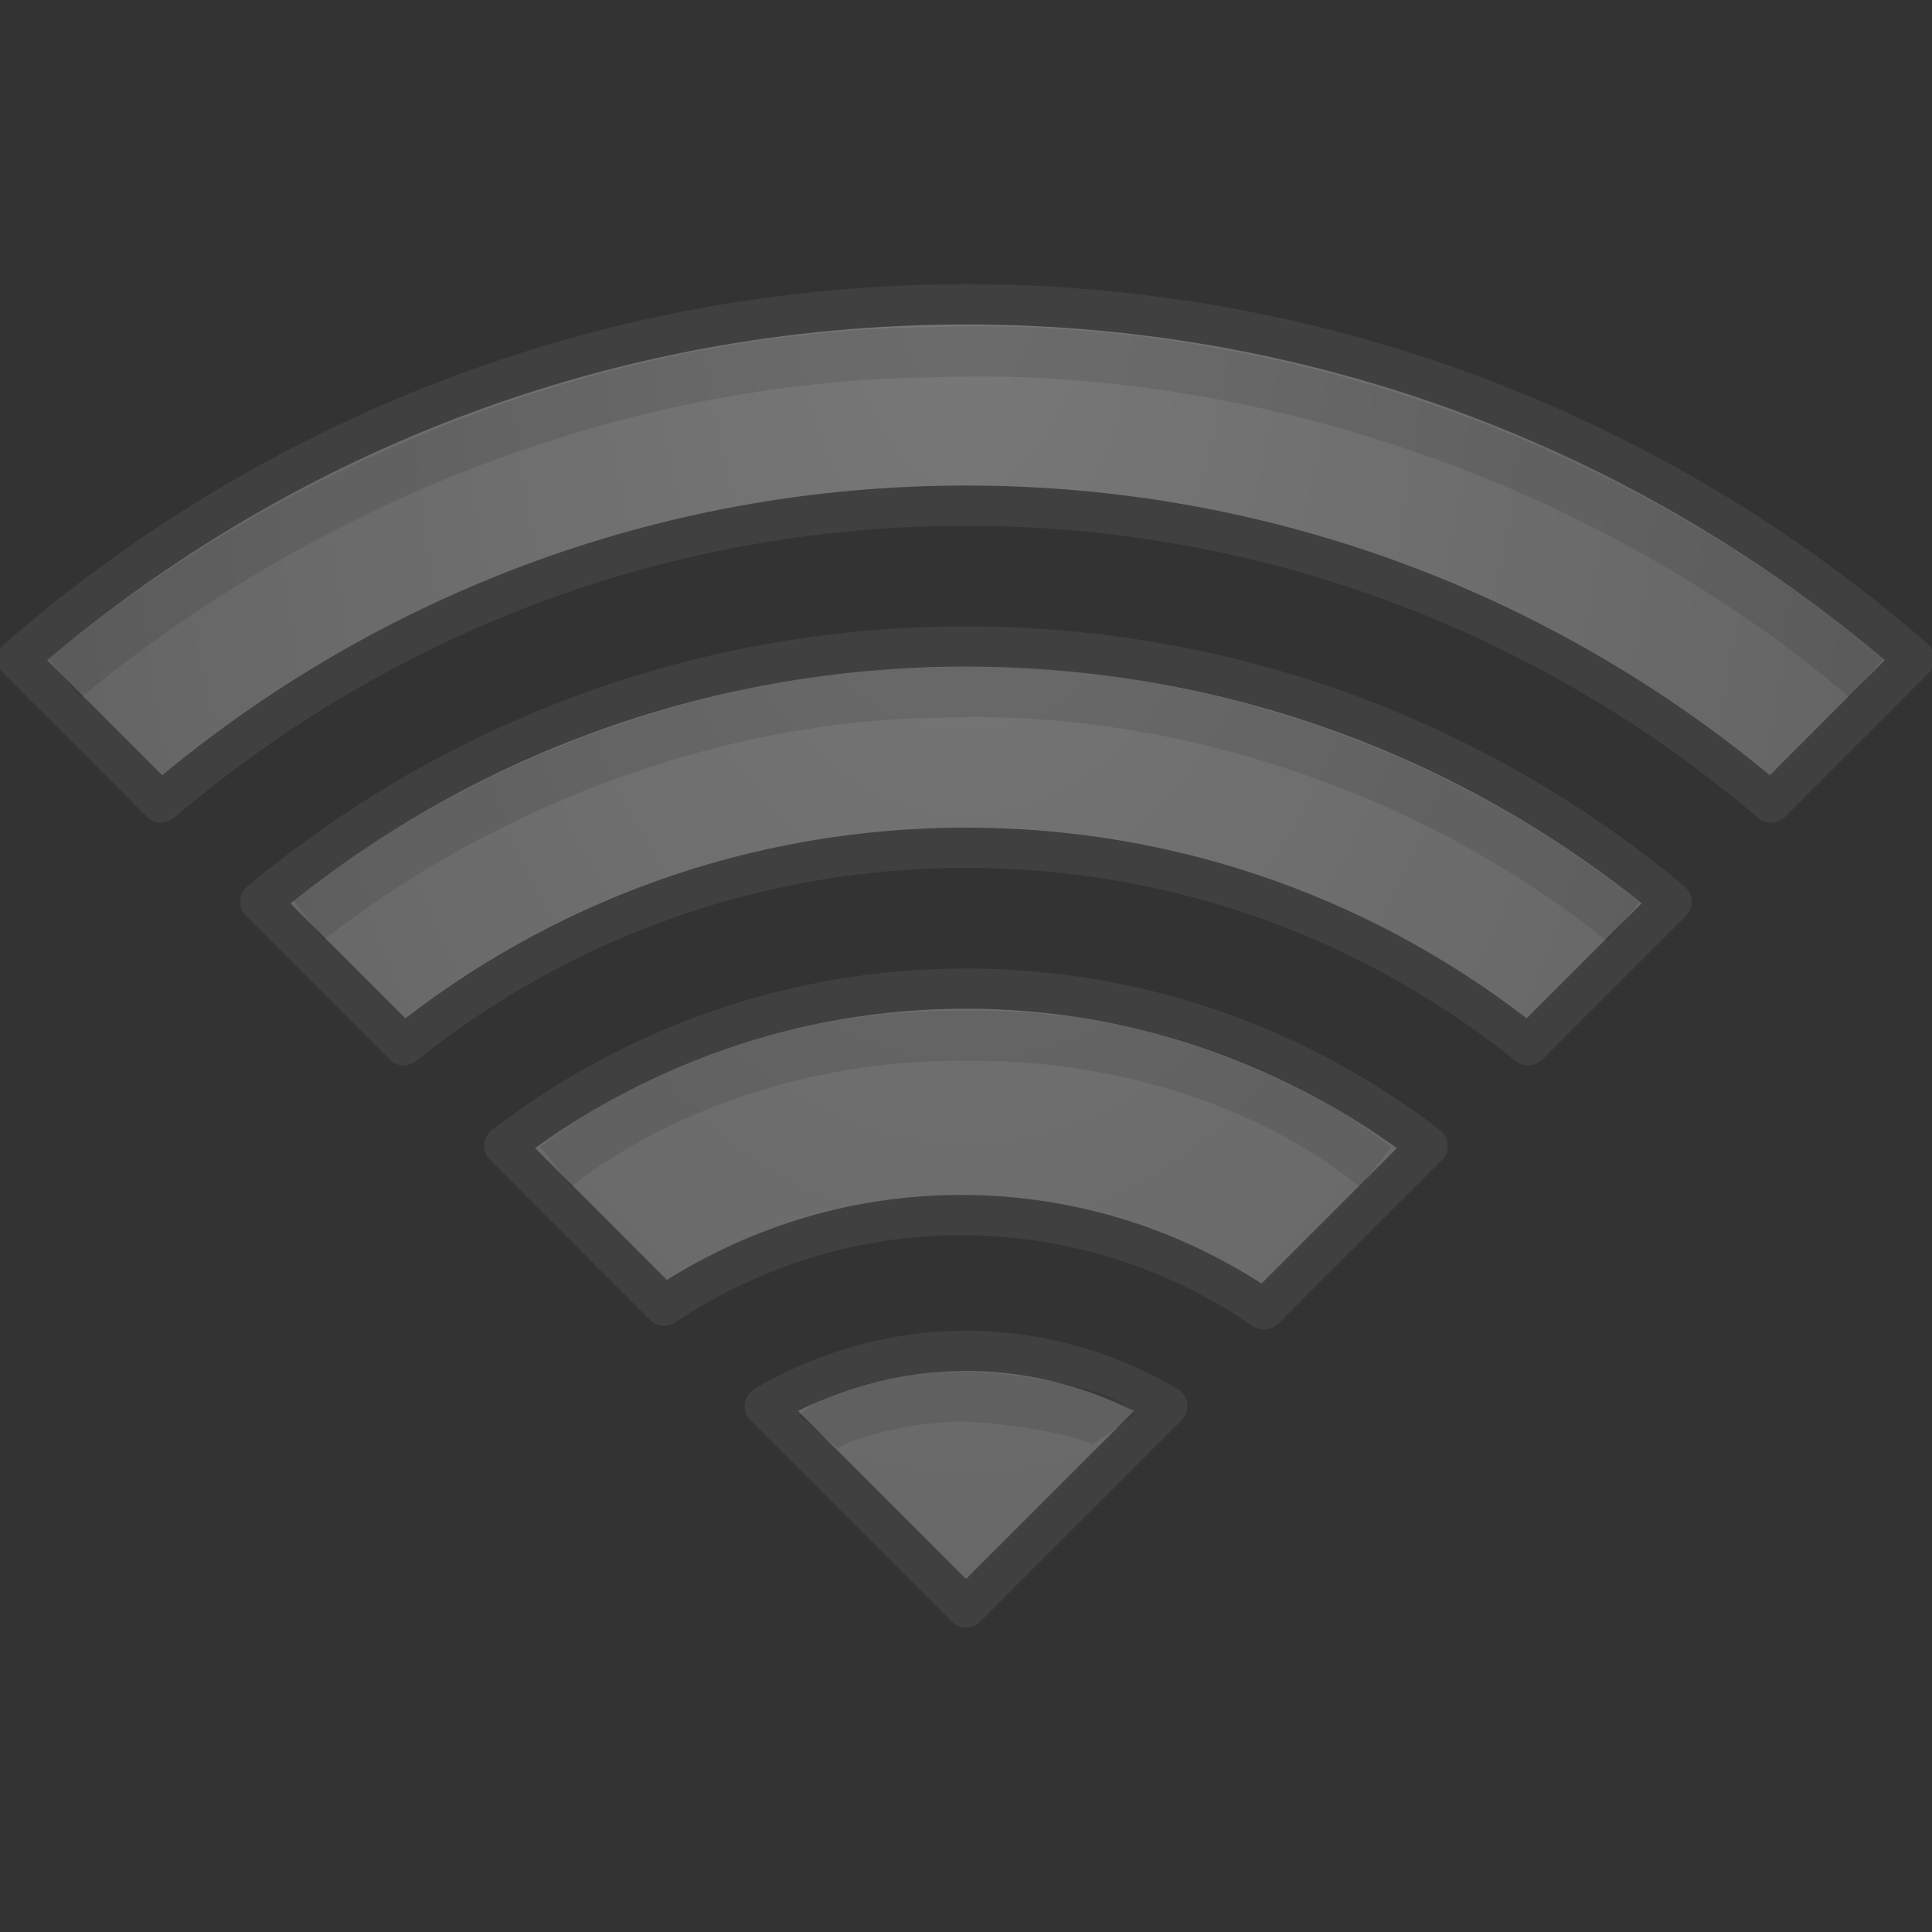 <?xml version="1.0" encoding="UTF-8" standalone="no"?>
<!-- Created with Inkscape (http://www.inkscape.org/) -->

<svg
   xmlns:dc="http://purl.org/dc/elements/1.1/"
   xmlns:cc="http://creativecommons.org/ns#"
   xmlns:rdf="http://www.w3.org/1999/02/22-rdf-syntax-ns#"
   xmlns:svg="http://www.w3.org/2000/svg"
   xmlns="http://www.w3.org/2000/svg"
   xmlns:xlink="http://www.w3.org/1999/xlink"
   xmlns:sodipodi="http://sodipodi.sourceforge.net/DTD/sodipodi-0.dtd"
   xmlns:inkscape="http://www.inkscape.org/namespaces/inkscape"
   version="1.1"
   width="48"
   height="48"
   id="svg2945"
   inkscape:version="0.48.3.1 r9886"
   sodipodi:docname="notification-network-wireless-none.svg">
  <rect width="100%" height="100%" fill="#333333" stroke="none"/>
  <sodipodi:namedview
     pagecolor="#ffffff"
     bordercolor="#666666"
     borderopacity="1"
     objecttolerance="10"
     gridtolerance="10"
     guidetolerance="10"
     inkscape:pageopacity="0"
     inkscape:pageshadow="2"
     inkscape:window-width="640"
     inkscape:window-height="480"
     id="namedview208744" />
  <defs
     id="defs2947">
    <radialGradient
       cx="-0.113"
       cy="-8.872"
       r="24.188"
       fx="-0.113"
       fy="-8.872"
       id="radialGradient2894"
       xlink:href="#linearGradient2867-449-88-871-390-598-476-591-434-148-7-565-7"
       gradientUnits="userSpaceOnUse"
       gradientTransform="matrix(0,1.68,-0.995,0,15.174,7.252)" />
    <linearGradient
       id="linearGradient2867-449-88-871-390-598-476-591-434-148-7-565-7">
      <stop
         id="stop2865-8"
         style="stop-color:#787878;stop-opacity:1"
         offset="0" />
      <stop
         id="stop2867-5"
         style="stop-color:#646464;stop-opacity:1"
         offset="1" />
    </linearGradient>
    <radialGradient
       cx="-0.113"
       cy="-8.872"
       r="24.188"
       fx="-0.113"
       fy="-8.872"
       id="radialGradient2897"
       xlink:href="#linearGradient2867-449-88-871-390-598-476-591-434-148-7-565-7-2"
       gradientUnits="userSpaceOnUse"
       gradientTransform="matrix(0,1.68,-0.995,0,15.174,7.252)" />
    <linearGradient
       id="linearGradient2867-449-88-871-390-598-476-591-434-148-7-565-7-2">
      <stop
         id="stop2865-8-7"
         style="stop-color:#787878;stop-opacity:1"
         offset="0" />
      <stop
         id="stop2867-5-3"
         style="stop-color:#646464;stop-opacity:1"
         offset="1" />
    </linearGradient>
    <radialGradient
       cx="-0.113"
       cy="-8.872"
       r="24.188"
       fx="-0.113"
       fy="-8.872"
       id="radialGradient2900"
       xlink:href="#linearGradient2867-449-88-871-390-598-476-591-434-148-7-565-7-8"
       gradientUnits="userSpaceOnUse"
       gradientTransform="matrix(0,1.68,-0.995,0,15.174,7.252)" />
    <linearGradient
       id="linearGradient2867-449-88-871-390-598-476-591-434-148-7-565-7-8">
      <stop
         id="stop2865-8-71"
         style="stop-color:#787878;stop-opacity:1"
         offset="0" />
      <stop
         id="stop2867-5-0"
         style="stop-color:#646464;stop-opacity:1"
         offset="1" />
    </linearGradient>
    <radialGradient
       cx="-0.113"
       cy="-8.872"
       r="24.188"
       fx="-0.113"
       fy="-8.872"
       id="radialGradient2903"
       xlink:href="#linearGradient2867-449-88-871-390-598-476-591-434-148-7-565-7-0"
       gradientUnits="userSpaceOnUse"
       gradientTransform="matrix(0,1.68,-0.995,0,15.174,7.252)" />
    <linearGradient
       id="linearGradient2867-449-88-871-390-598-476-591-434-148-7-565-7-0">
      <stop
         id="stop2865-8-0"
         style="stop-color:#787878;stop-opacity:1"
         offset="0" />
      <stop
         id="stop2867-5-08"
         style="stop-color:#646464;stop-opacity:1"
         offset="1" />
    </linearGradient>
  </defs>
  <g
     id="layer1">
    <path
       d="m 28.575,35.052 c -0.201,0.173 -4.634,4.882 -4.634,4.882 0,0 -4.391,-4.748 -4.555,-4.882 0.294,-0.221 1.496,-1.091 4.565,-1.079 3.02,0.012 4.394,0.864 4.624,1.079 z"
       id="path2538"
       style="opacity:0.98;fill:#2a65a9;fill-opacity:1;fill-rule:evenodd;stroke:none;overflow:visible" />
    <path
       d="m 19.772,35.411 c 0,0 0.883,-0.906 4.152,-0.906 3.289,0 4.317,0.949 4.317,0.949 M 13.858,29.337 c 0,0 2.455,-3.354 10.043,-3.354 7.634,0 10.021,3.301 10.021,3.301 M 8.143,22.811 c 0,0 4.961,-5.345 15.736,-5.345 10.83,0 15.885,5.396 15.885,5.396 M 2.05,16.327 c 0,0 6.935,-7.858 21.788,-7.858 14.928,0 22.083,7.858 22.083,7.858"
       id="path3366"
       style="opacity:0.4;fill:none;stroke:#ffffff;stroke-width:1;stroke-linecap:butt;stroke-linejoin:miter;stroke-miterlimit:4;stroke-opacity:1;stroke-dasharray:none" />
    <path
       d="m 24,33.562 c -1.825,0 -3.533,0.512 -5,1.375 l 5,5 5,-5 c -1.467,-0.863 -3.175,-1.375 -5,-1.375 z"
       id="path2853"
       style="color:#000000;fill:url(#radialGradient2903);fill-opacity:1;fill-rule:nonzero;stroke:#404040;stroke-width:1;stroke-linecap:butt;stroke-linejoin:round;stroke-miterlimit:4;stroke-opacity:1;stroke-dasharray:none;stroke-dashoffset:0.06;marker:none;visibility:visible;display:inline;overflow:visible;enable-background:accumulate" />
    <path
       d="m 24,24.562 c -4.319,0 -8.288,1.465 -11.469,3.906 L 16.5,32.438 c 2.119,-1.409 4.64,-2.25 7.375,-2.25 2.801,0 5.383,0.872 7.531,2.344 l 4.062,-4.062 C 32.288,26.028 28.319,24.562 24,24.562 z"
       id="path2851"
       style="color:#000000;fill:url(#radialGradient2900);fill-opacity:1;fill-rule:nonzero;stroke:#404040;stroke-width:1;stroke-linecap:butt;stroke-linejoin:round;stroke-miterlimit:4;stroke-opacity:1;stroke-dasharray:none;stroke-dashoffset:0.06;marker:none;visibility:visible;display:inline;overflow:visible;enable-background:accumulate" />
    <path
       d="m 24,16.062 c -6.67,0 -12.782,2.38 -17.531,6.344 l 3.562,3.562 C 13.863,22.896 18.707,21.062 24,21.062 c 5.293,0 10.137,1.833 13.969,4.906 l 3.562,-3.562 C 36.782,18.442 30.67,16.062 24,16.062 z"
       id="path2849"
       style="color:#000000;fill:url(#radialGradient2897);fill-opacity:1;fill-rule:nonzero;stroke:#404040;stroke-width:1;stroke-linecap:butt;stroke-linejoin:round;stroke-miterlimit:4;stroke-opacity:1;stroke-dasharray:none;stroke-dashoffset:0.06;marker:none;visibility:visible;display:inline;overflow:visible;enable-background:accumulate" />
    <path
       d="m 24,7.562 c -9.018,0 -17.26,3.319 -23.562,8.812 L 4,19.938 c 5.389,-4.592 12.365,-7.375 20,-7.375 7.635,0 14.611,2.783 20,7.375 L 47.562,16.375 C 41.26,10.881 33.018,7.562 24,7.562 z"
       id="path4112-19-69-3"
       style="color:#000000;fill:url(#radialGradient2894);fill-opacity:1;stroke:#404040;stroke-width:1;stroke-linecap:butt;stroke-linejoin:round;stroke-miterlimit:4;stroke-opacity:1;stroke-dasharray:none;stroke-dashoffset:0.06;marker:none;visibility:visible;display:inline;overflow:visible;enable-background:accumulate" />
    <path
       d="m 20.337,35.584 c 0.385,-0.466 2.433,-0.922 3.638,-0.889 1.205,0.033 3.428,0.407 3.711,0.814"
       id="path4112-19-69-3-3"
       style="opacity:0.1;color:#000000;fill:none;stroke:#000000;stroke-width:1.25;stroke-linecap:butt;stroke-linejoin:round;stroke-miterlimit:4;stroke-opacity:1;stroke-dasharray:none;stroke-dashoffset:0.06;marker:none;visibility:visible;display:inline;overflow:visible;enable-background:accumulate" />
    <path
       d="m 13.811,28.98 c 2.819,-2.171 6.601,-3.298 10.189,-3.247 3.55,-0.05 7.372,1.015 10.172,3.259"
       id="path4112-19-69-3-3-8"
       style="opacity:0.1;color:#000000;fill:none;stroke:#000000;stroke-width:1.25;stroke-linecap:butt;stroke-linejoin:round;stroke-miterlimit:4;stroke-opacity:1;stroke-dasharray:none;stroke-dashoffset:0.06;marker:none;visibility:visible;display:inline;overflow:visible;enable-background:accumulate" />
    <path
       d="M 7.663,22.853 C 12.04,19.442 17.734,17.274 23.326,17.208 29.34,16.97 35.685,19.154 40.332,22.909"
       id="path4112-19-69-3-3-9"
       style="opacity:0.1;color:#000000;fill:none;stroke:#000000;stroke-width:1.25;stroke-linecap:butt;stroke-linejoin:round;stroke-miterlimit:4;stroke-opacity:1;stroke-dasharray:none;stroke-dashoffset:0.06;marker:none;visibility:visible;display:inline;overflow:visible;enable-background:accumulate" />
    <path
       d="M 1.61,16.854 C 7.542,11.932 15.34,8.843 23.107,8.752 31.316,8.429 40.057,11.478 46.367,16.858"
       id="path4112-19-69-3-3-9-7"
       style="opacity:0.1;color:#000000;fill:none;stroke:#000000;stroke-width:1.25;stroke-linecap:butt;stroke-linejoin:round;stroke-miterlimit:4;stroke-opacity:1;stroke-dasharray:none;stroke-dashoffset:0.06;marker:none;visibility:visible;display:inline;overflow:visible;enable-background:accumulate" />
  </g>
</svg>
